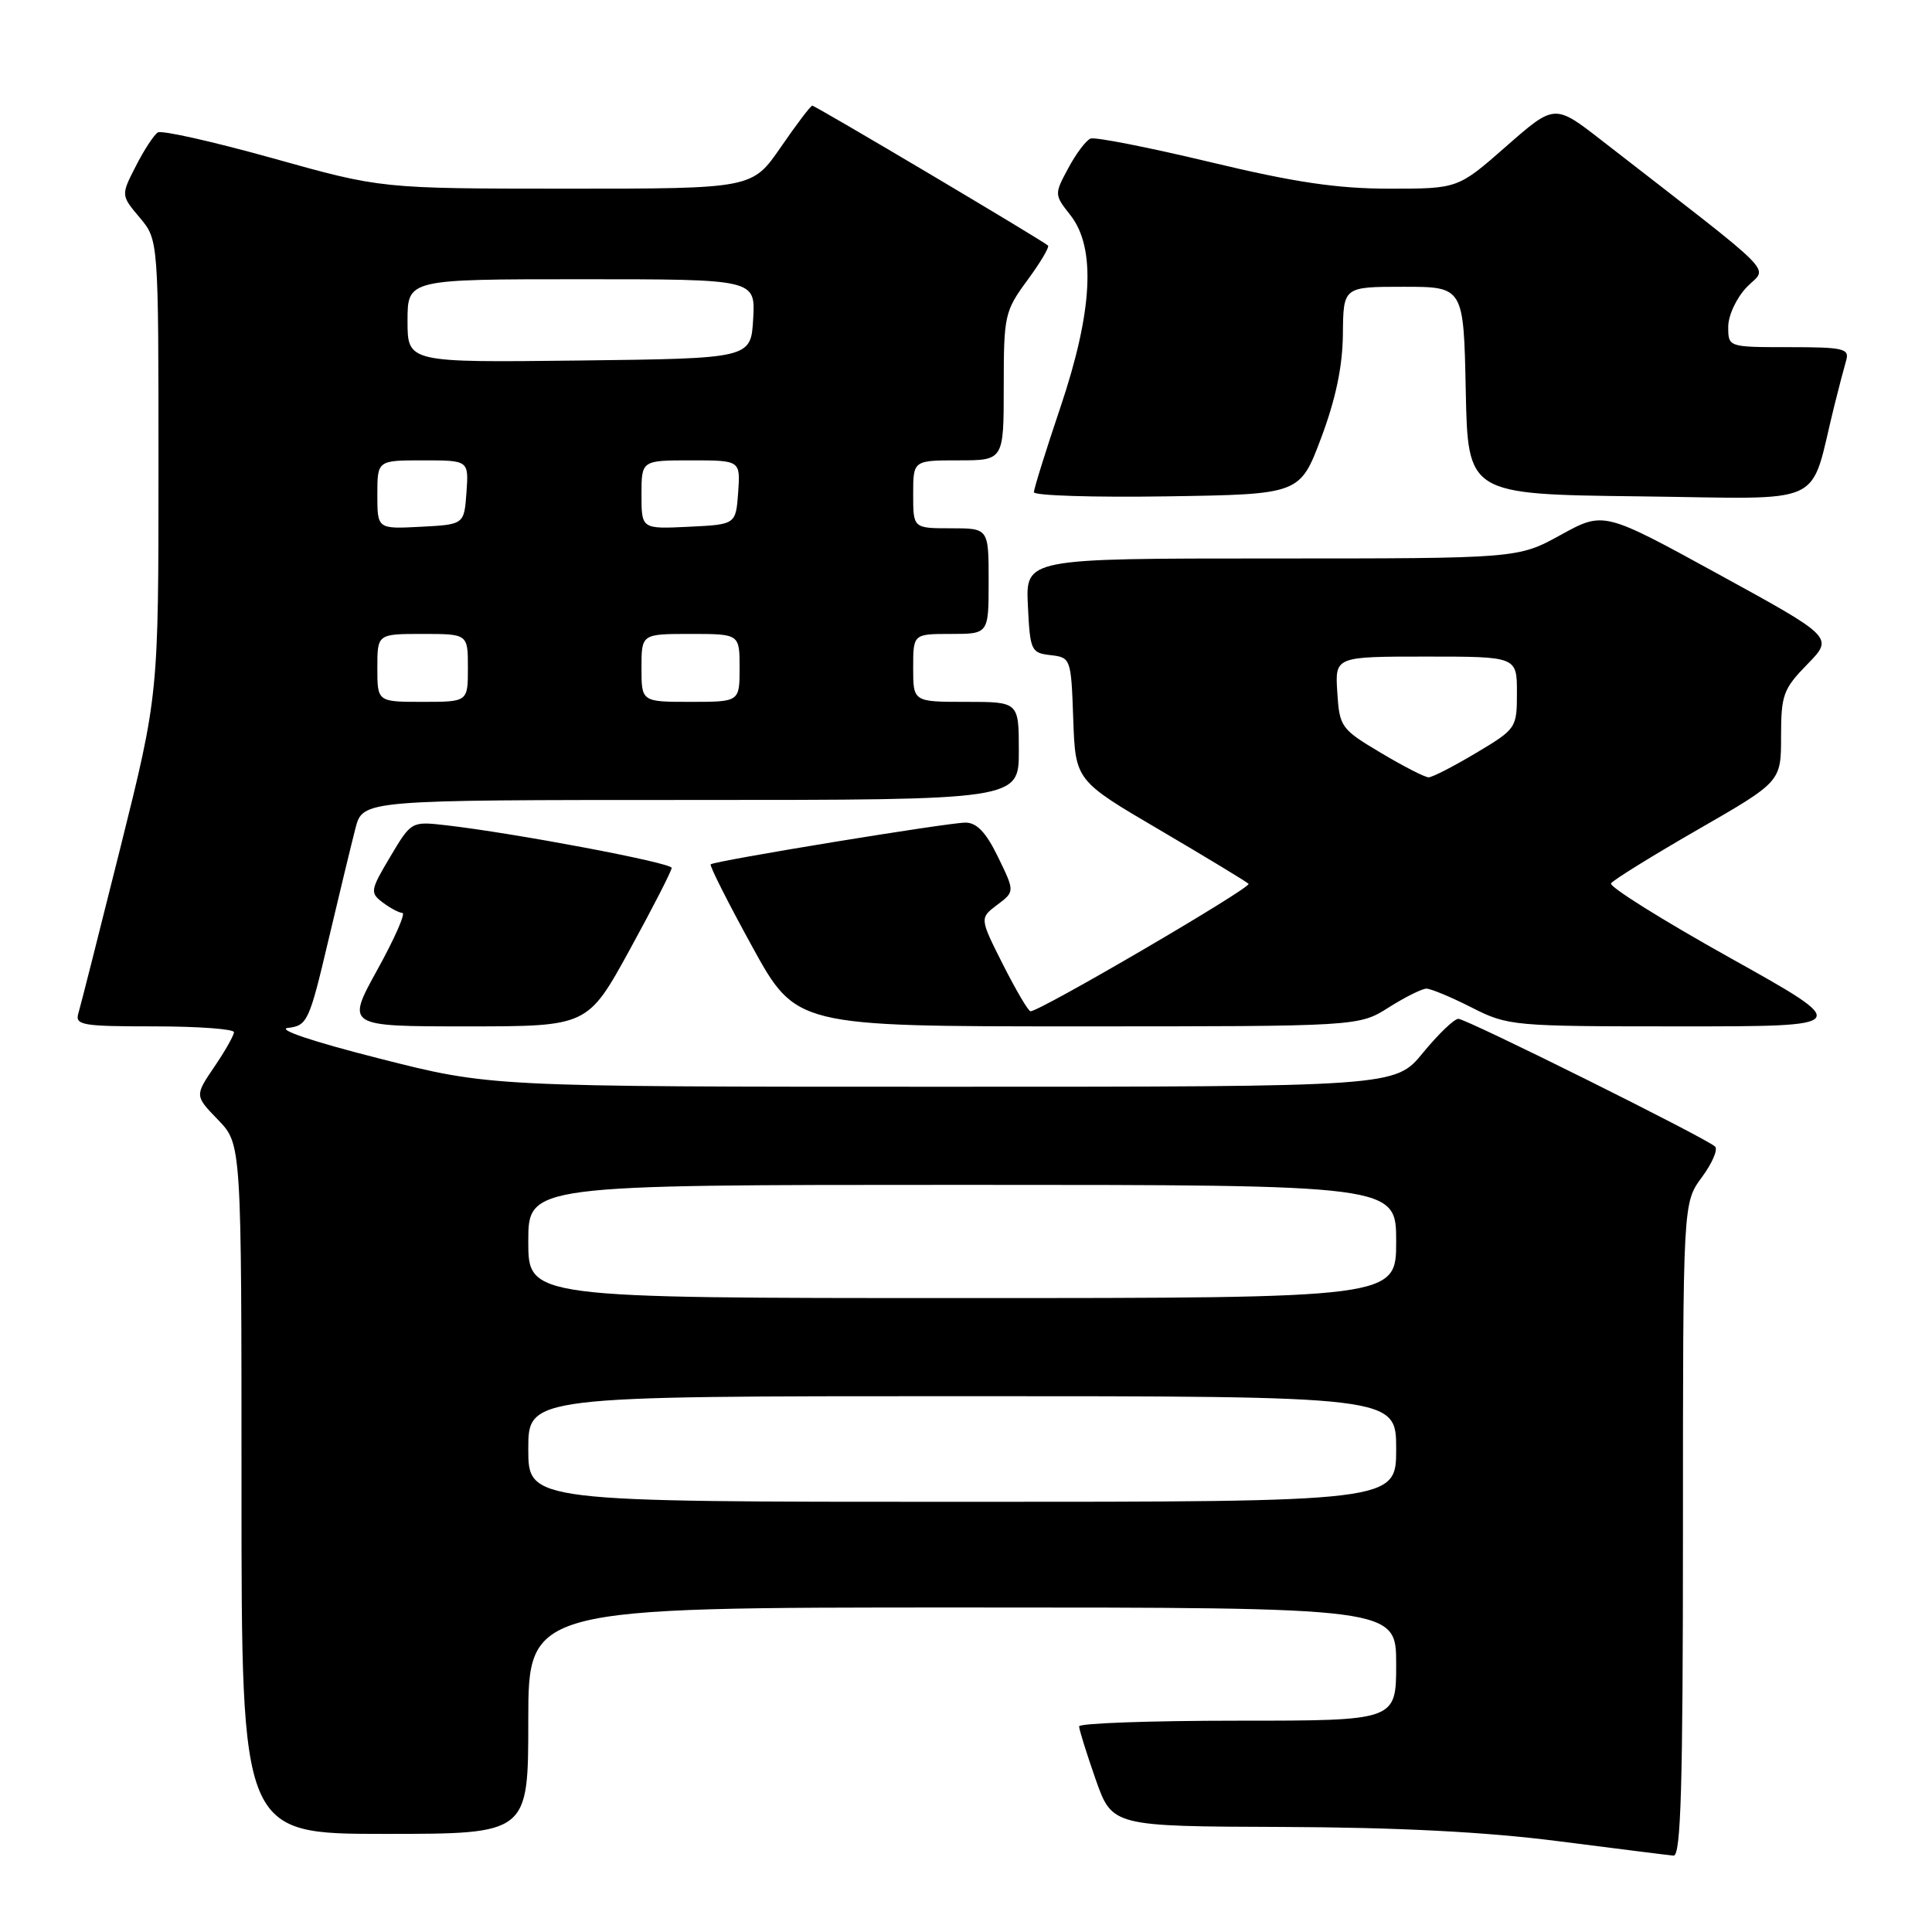 <?xml version="1.0" encoding="UTF-8" standalone="no"?>
<!DOCTYPE svg PUBLIC "-//W3C//DTD SVG 1.1//EN" "http://www.w3.org/Graphics/SVG/1.1/DTD/svg11.dtd" >
<svg xmlns="http://www.w3.org/2000/svg" xmlns:xlink="http://www.w3.org/1999/xlink" version="1.1" viewBox="0 0 256 256">
 <g >
 <path fill="currentColor"
d=" M 223.00 202.69 C 223.00 159.39 223.00 159.39 225.50 156.00 C 226.88 154.13 227.67 152.30 227.25 151.92 C 225.98 150.75 194.31 135.00 193.24 135.00 C 192.69 135.00 190.58 137.03 188.55 139.50 C 184.87 144.00 184.87 144.00 124.91 144.00 C 64.95 144.00 64.95 144.00 50.23 140.25 C 41.39 138.01 36.57 136.38 38.18 136.20 C 40.72 135.90 40.99 135.30 43.49 124.69 C 44.94 118.54 46.57 111.81 47.10 109.75 C 48.08 106.00 48.08 106.00 91.54 106.00 C 135.00 106.00 135.00 106.00 135.00 99.50 C 135.00 93.00 135.00 93.00 128.00 93.00 C 121.00 93.00 121.00 93.00 121.00 88.50 C 121.00 84.00 121.00 84.00 126.00 84.00 C 131.00 84.00 131.00 84.00 131.00 77.00 C 131.00 70.00 131.00 70.00 126.00 70.00 C 121.00 70.00 121.00 70.00 121.00 65.50 C 121.00 61.00 121.00 61.00 127.00 61.00 C 133.00 61.00 133.00 61.00 133.00 51.20 C 133.00 41.79 133.13 41.22 136.12 37.15 C 137.84 34.82 139.07 32.74 138.87 32.54 C 138.24 31.92 108.05 14.00 107.63 14.00 C 107.42 14.00 105.54 16.47 103.46 19.50 C 99.67 25.00 99.67 25.00 75.08 25.00 C 50.50 24.99 50.50 24.99 36.18 20.98 C 28.30 18.78 21.43 17.23 20.91 17.55 C 20.40 17.87 19.08 19.88 18.00 22.01 C 16.02 25.87 16.02 25.87 18.51 28.83 C 21.00 31.79 21.00 31.79 21.00 61.93 C 21.00 92.07 21.00 92.07 15.96 112.29 C 13.18 123.40 10.68 133.29 10.39 134.25 C 9.91 135.84 10.84 136.00 20.43 136.00 C 26.24 136.00 31.00 136.35 31.00 136.77 C 31.00 137.19 29.83 139.26 28.40 141.36 C 25.80 145.19 25.80 145.19 28.90 148.39 C 32.00 151.60 32.00 151.60 32.00 197.30 C 32.00 243.00 32.00 243.00 51.00 243.00 C 70.00 243.00 70.00 243.00 70.00 228.00 C 70.00 213.00 70.00 213.00 127.50 213.00 C 185.00 213.00 185.00 213.00 185.00 220.50 C 185.00 228.00 185.00 228.00 164.00 228.00 C 152.45 228.00 143.00 228.34 142.99 228.75 C 142.98 229.16 143.97 232.31 145.17 235.75 C 147.37 242.00 147.37 242.00 169.93 242.08 C 185.32 242.14 196.95 242.74 206.50 243.97 C 214.20 244.95 221.06 245.82 221.75 245.88 C 222.73 245.97 223.00 236.74 223.00 202.69 Z  M 83.44 125.85 C 86.50 120.27 89.00 115.39 89.00 115.00 C 89.00 114.32 68.08 110.37 59.01 109.34 C 54.52 108.83 54.49 108.85 51.71 113.52 C 49.06 117.97 49.01 118.29 50.71 119.58 C 51.69 120.32 52.87 120.95 53.32 120.97 C 53.77 120.99 52.28 124.38 50.00 128.50 C 45.86 136.00 45.86 136.00 61.87 136.00 C 77.87 136.00 77.87 136.00 83.44 125.85 Z  M 184.00 133.50 C 186.18 132.12 188.43 131.00 189.01 131.00 C 189.59 131.00 192.29 132.12 195.00 133.50 C 199.83 135.95 200.40 136.00 222.72 136.00 C 245.50 136.00 245.50 136.00 229.24 126.92 C 220.30 121.93 213.20 117.49 213.47 117.05 C 213.74 116.62 218.92 113.41 224.98 109.92 C 236.00 103.58 236.00 103.58 236.00 97.58 C 236.00 92.08 236.29 91.29 239.48 88.02 C 242.97 84.45 242.97 84.45 227.73 76.10 C 212.50 67.75 212.50 67.75 206.82 70.87 C 201.14 74.00 201.14 74.00 168.52 74.00 C 135.90 74.00 135.90 74.00 136.20 80.25 C 136.49 86.22 136.62 86.51 139.21 86.81 C 141.88 87.12 141.93 87.24 142.21 95.28 C 142.50 103.43 142.50 103.43 153.71 110.00 C 159.87 113.62 165.15 116.82 165.44 117.11 C 165.91 117.58 137.83 134.00 136.55 134.00 C 136.26 134.00 134.63 131.22 132.91 127.83 C 129.80 121.66 129.80 121.66 132.13 119.90 C 134.47 118.14 134.47 118.14 132.25 113.57 C 130.66 110.30 129.43 109.00 127.93 109.00 C 125.61 109.00 94.69 114.06 94.17 114.53 C 93.99 114.69 96.46 119.59 99.66 125.41 C 105.48 136.00 105.48 136.00 142.76 136.00 C 180.04 136.00 180.04 136.00 184.00 133.50 Z  M 175.07 58.00 C 177.00 52.84 177.90 48.55 177.94 44.25 C 178.00 38.00 178.00 38.00 185.97 38.00 C 193.94 38.00 193.94 38.00 194.22 51.75 C 194.50 65.50 194.50 65.50 217.21 65.77 C 242.60 66.07 239.65 67.44 243.06 53.75 C 243.64 51.41 244.35 48.71 244.63 47.75 C 245.08 46.19 244.28 46.00 237.07 46.00 C 229.00 46.00 229.00 46.00 229.00 43.30 C 229.00 41.80 230.09 39.47 231.46 38.04 C 234.20 35.18 236.33 37.33 212.26 18.63 C 206.00 13.76 206.00 13.76 199.59 19.38 C 193.19 25.00 193.19 25.00 184.13 25.00 C 177.20 25.00 171.57 24.17 160.32 21.47 C 152.21 19.53 145.10 18.13 144.51 18.36 C 143.92 18.58 142.59 20.34 141.56 22.27 C 139.69 25.74 139.69 25.79 141.84 28.52 C 145.24 32.84 144.80 41.25 140.50 54.00 C 138.57 59.72 137.00 64.76 137.00 65.22 C 137.00 65.67 144.93 65.92 154.63 65.77 C 172.25 65.50 172.25 65.50 175.07 58.00 Z  M 70.00 192.00 C 70.00 185.00 70.00 185.00 127.50 185.00 C 185.00 185.00 185.00 185.00 185.00 192.00 C 185.00 199.00 185.00 199.00 127.50 199.00 C 70.00 199.00 70.00 199.00 70.00 192.00 Z  M 70.00 164.50 C 70.00 157.00 70.00 157.00 127.50 157.00 C 185.00 157.00 185.00 157.00 185.00 164.50 C 185.00 172.00 185.00 172.00 127.50 172.00 C 70.00 172.00 70.00 172.00 70.00 164.50 Z  M 50.00 88.50 C 50.00 84.00 50.00 84.00 56.00 84.00 C 62.00 84.00 62.00 84.00 62.00 88.50 C 62.00 93.00 62.00 93.00 56.00 93.00 C 50.00 93.00 50.00 93.00 50.00 88.50 Z  M 85.00 88.50 C 85.00 84.00 85.00 84.00 91.50 84.00 C 98.00 84.00 98.00 84.00 98.00 88.50 C 98.00 93.00 98.00 93.00 91.50 93.00 C 85.00 93.00 85.00 93.00 85.00 88.50 Z  M 50.00 65.55 C 50.00 61.00 50.00 61.00 56.06 61.00 C 62.11 61.00 62.11 61.00 61.81 65.25 C 61.50 69.50 61.50 69.50 55.75 69.80 C 50.00 70.10 50.00 70.10 50.00 65.55 Z  M 85.00 65.55 C 85.00 61.00 85.00 61.00 91.56 61.00 C 98.11 61.00 98.11 61.00 97.81 65.25 C 97.50 69.50 97.50 69.50 91.25 69.80 C 85.00 70.10 85.00 70.10 85.00 65.55 Z  M 54.00 42.52 C 54.00 37.00 54.00 37.00 77.05 37.00 C 100.10 37.00 100.10 37.00 99.80 42.25 C 99.50 47.50 99.50 47.50 76.75 47.77 C 54.00 48.04 54.00 48.04 54.00 42.52 Z  M 182.96 99.75 C 177.69 96.61 177.49 96.33 177.20 91.75 C 176.89 87.00 176.89 87.00 188.95 87.00 C 201.00 87.00 201.00 87.00 201.00 91.77 C 201.00 96.47 200.93 96.58 195.59 99.77 C 192.62 101.54 189.79 103.00 189.30 103.00 C 188.81 103.00 185.96 101.54 182.96 99.75 Z "/>
</g>
</svg>